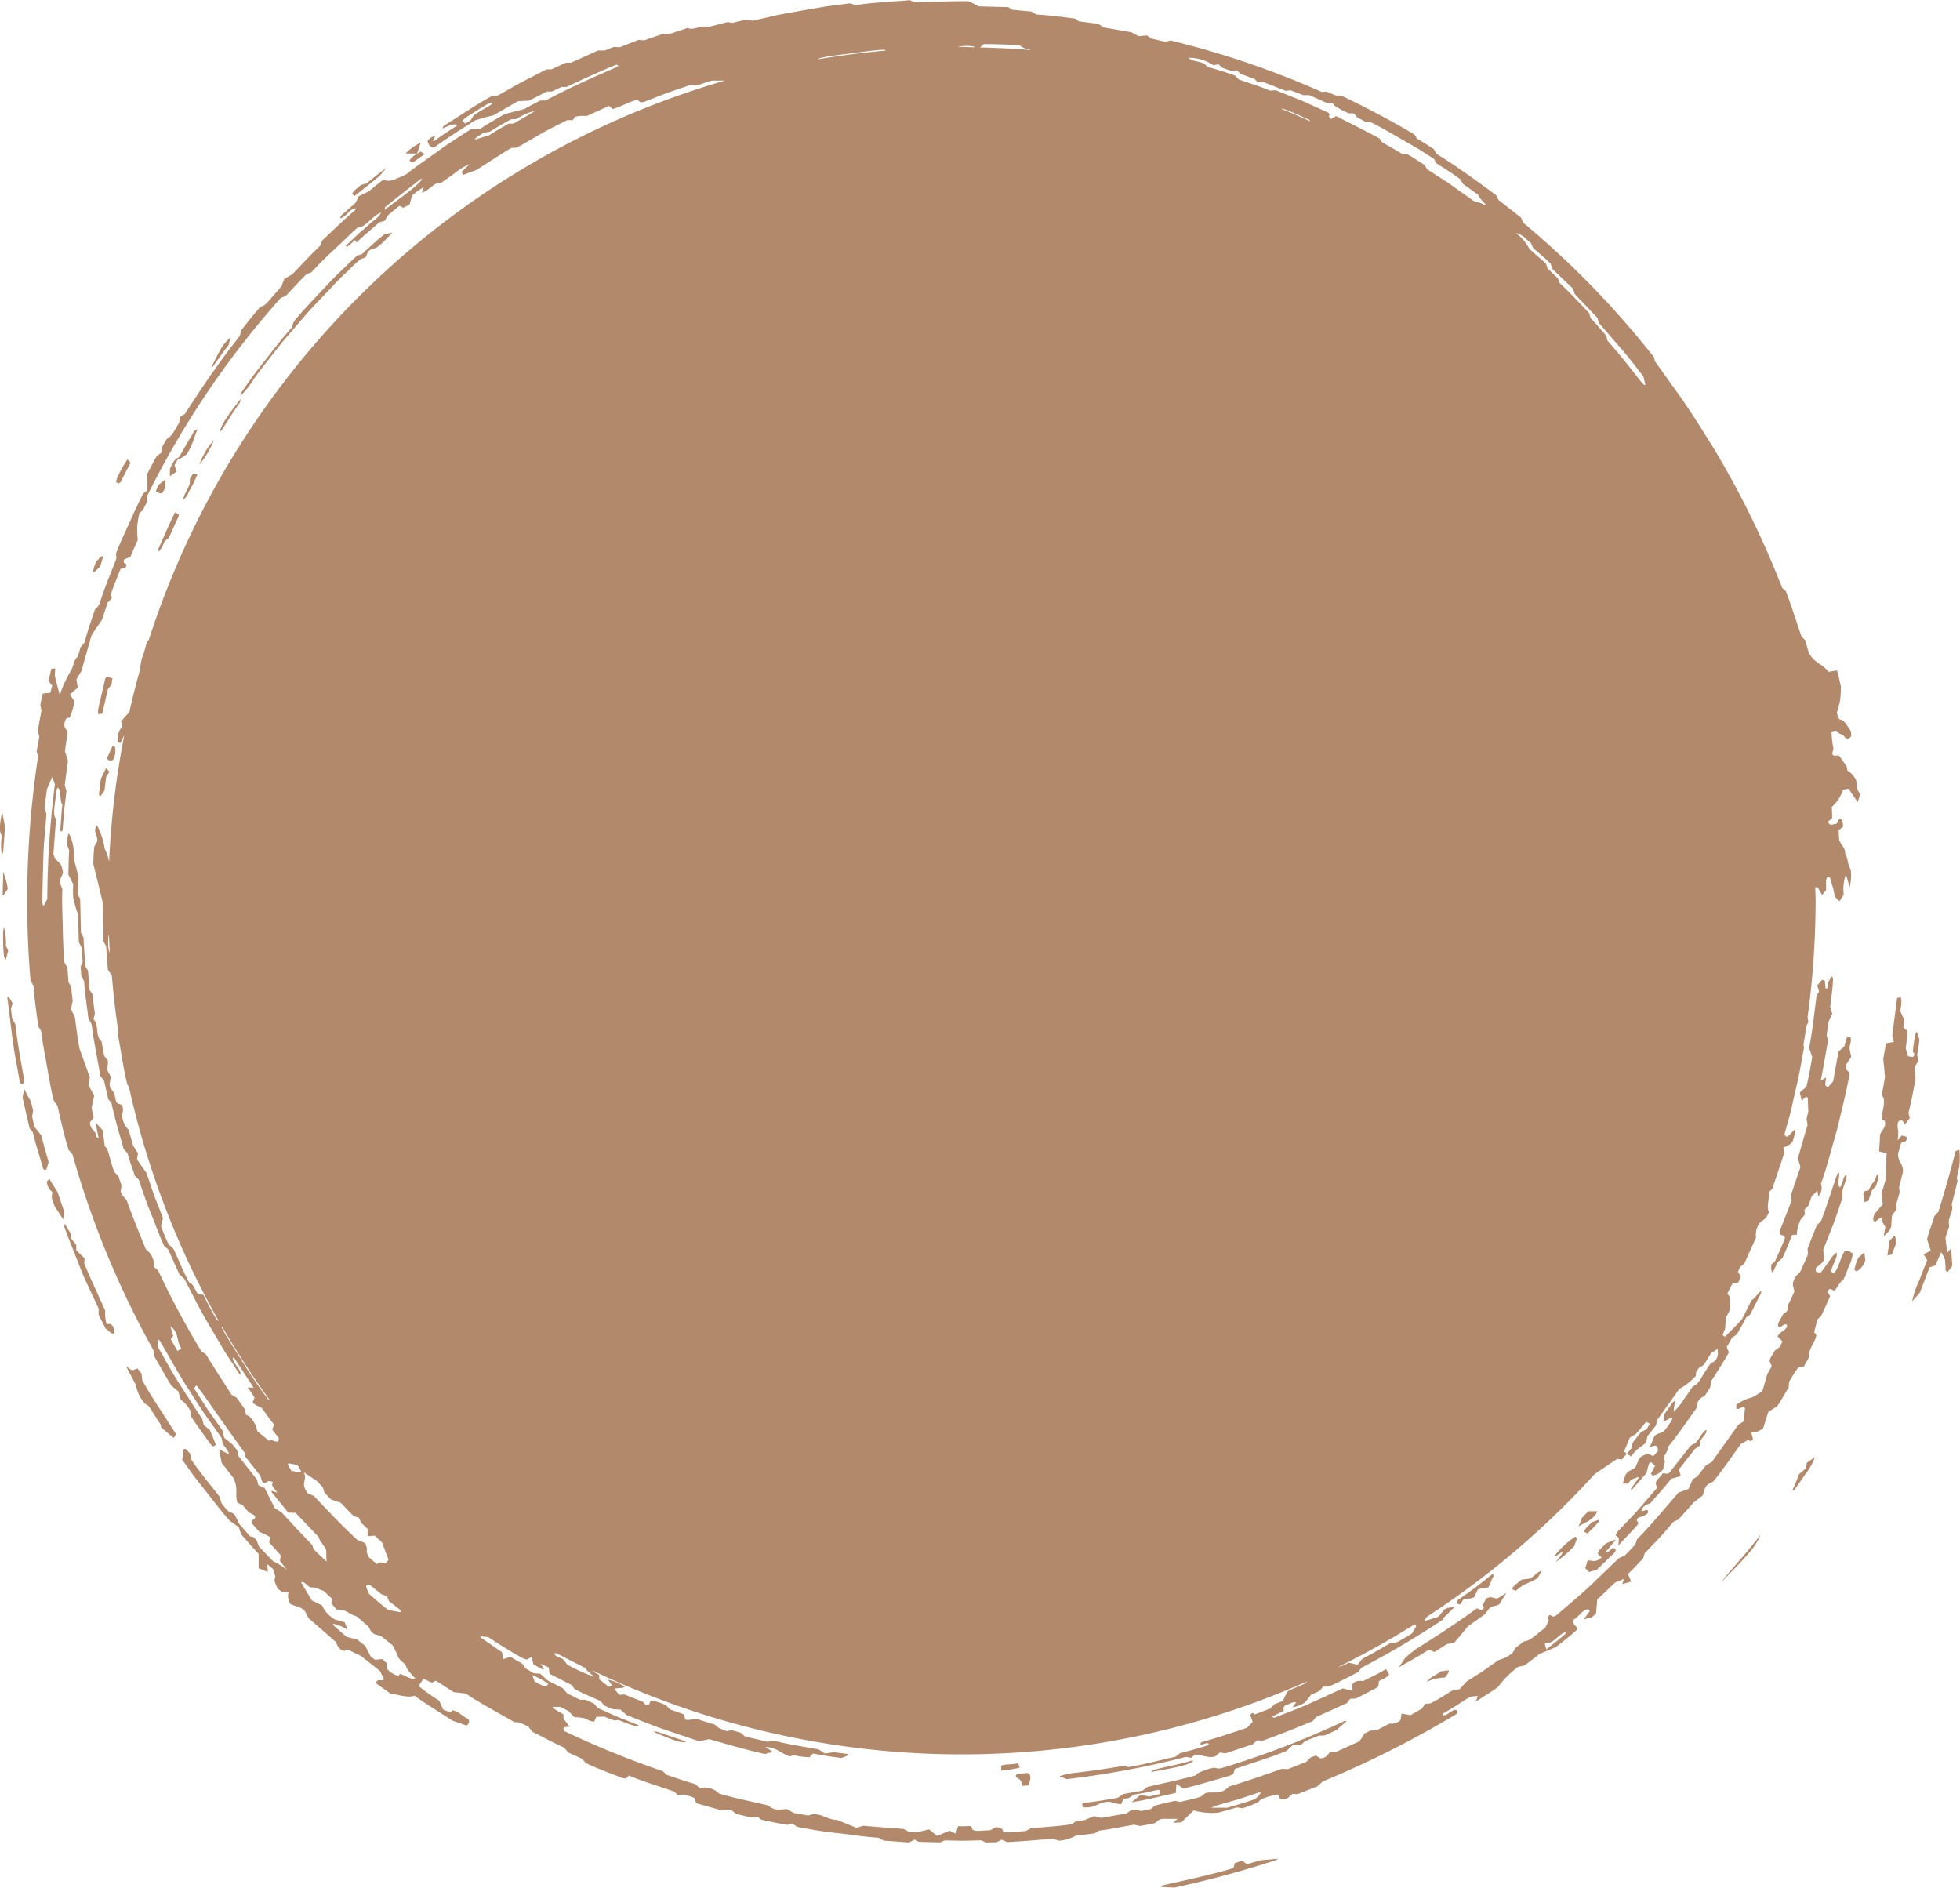 <svg id="グループ_1441" data-name="グループ 1441" xmlns="http://www.w3.org/2000/svg" width="40" height="38.524" viewBox="0 0 40 38.524">
  <path id="パス_666" data-name="パス 666" d="M159.795,226.316h0C159.79,226.314,159.791,226.314,159.795,226.316Z" transform="translate(-129.598 -222.187)" fill="#b2896a"/>
  <path id="パス_667" data-name="パス 667" d="M75.06,225.434l.187.276.05-.16-.057-.1-.024-.187a.449.449,0,0,0-.181-.2l-.013-.08c-.056-.087-.114-.164-.145-.209-.067-.045-.1.028-.152-.049l.028-.111a1.653,1.653,0,0,1-.039-.347c.036,0,.087-.033.114,0,.05.07.1.041.149.107s.1.037.137-.008c0-.033,0-.064-.007-.106-.064-.089-.123-.219-.207-.233-.051-.008-.061-.071-.077-.15a2.027,2.027,0,0,0,.067-.256,2.528,2.528,0,0,0,.013-.279c-.028-.112-.044-.209-.079-.321l-.175.029c-.125-.173-.275-.163-.4-.388l-.072-.254c-.024-.025-.042-.044-.075-.076-.106-.3-.205-.629-.322-.929l-.074-.065a18.652,18.652,0,0,0-1.4-2.854c-.271-.434-.52-.831-.74-1.134s-.38-.533-.46-.642l-.015-.077a18.228,18.228,0,0,0-2.665-2.742c-.016-.038-.033-.073-.051-.109l-.461-.362-.043-.092c-.392-.291-.8-.588-1.217-.845l-.06-.1c-.106-.067-.226-.149-.337-.209l-.057-.088c-.478-.284-.975-.546-1.494-.794H64.6l-.192-.08-.1.006a18.059,18.059,0,0,0-3.083-1.049l-.111.025-.285-.066-.084-.062c-.066.006-.12.008-.174.015L60.429,210l-.575-.1-.1-.072-.4-.052-.074-.055c-.265-.035-.528-.069-.79-.084l-.107-.061L58,209.54l-.089-.054-.6-.016-.193-.1a.426.426,0,0,0-.046-.006c-.352,0-.7.014-1.054.021a.135.135,0,0,1-.04-.009l-.077-.032c-.363.033-.733.043-1.1.1a.11.11,0,0,1-.039-.01l-.077-.026-.5.064-.5.087c-.165.031-.331.057-.5.092l-.49.113-.124-.025c-.1.024-.2.043-.288.069l-.094-.018-.419.106c-.1-.057-.3.077-.4.014l-.4.134-.1-.014c-.127.044-.258.085-.384.133l-.125-.007-.375.148-.129-.005-.178.071c-.051,0-.092,0-.137,0l-.552.249-.1,0c-.1.041-.2.091-.3.136H48.49l-.5.257c-.167.088-.33.186-.5.279a.133.133,0,0,1-.041.008l-.084.006c-.333.183-.647.4-.97.6-.01.007-.015.023-.038.059.119-.047.25-.118.32-.069-.169.107-.324.208-.473.317-.009.006-.024,0-.035,0l.048-.1a.46.46,0,0,0-.086.035.533.533,0,0,0-.071.068c.02.063.038.13.132.138.28-.207.573-.385.839-.557.131-.039.239-.074.37-.1l.506-.291.227-.011.362-.186h.1l.2-.093h.1c.336-.157.672-.314,1.016-.454.01,0,.029.012.043.019-.013.012-.021.025-.033.03-.494.211-.983.432-1.452.681h-.107c-.115.058-.245.126-.319.171l-.411.108c-.153.088-.328.186-.488.293l-.206.018c-.231.147-.462.294-.678.453s-.438.3-.635.464c-.08.035-.134.062-.187.082a.741.741,0,0,1-.158.05.39.39,0,0,1-.125-.023c-.112.088-.23.181-.291.237l-.209.1-.063.133-.3.266c-.011.01-.007.034-.01.052.115-.024.2-.217.318-.2a.139.139,0,0,1-.022.036c-.235.2-.453.414-.67.619l-.035.1c-.2.186-.39.4-.568.582l-.17.1c-.02.054-.036.091-.053.145l-.29.334a.66.66,0,0,1-.07.061l-.076.032c-.136.152-.262.313-.389.476l-.028.115c-.205.253-.395.516-.581.781s-.363.535-.537.806l-.1.066-.021.122c-.081.11-.119.246-.232.313-.038.023-.084.129-.115.178,0,.053,0,.08-.007.111l-.1.071c-.068.114-.13.236-.194.361,0,.113,0,.229,0,.343l-.081.06c-.107.2-.2.408-.292.614s-.192.408-.268.616l.009.1c-.114.294-.239.591-.337.9a.591.591,0,0,1-.042.081l-.058.057c-.077.225-.155.451-.215.68l-.081.094-.055.194c-.084.052-.09.217-.141.282a2.585,2.585,0,0,0-.228.5l-.1-.388c0-.059.006-.105.009-.157l-.081.009-.058.25.077.092-.04.146-.152.016-.052.228.024.119-.075.408.031.125-.054.3.03.1a19.525,19.525,0,0,0-.155,4.578l.062.105c.015.271.064.558.094.827l.056.085c0,.016.009.031.011.047.025.232.075.461.114.692s.079.461.136.688a.145.145,0,0,0,.021.037l.054.067c.069.3.135.6.227.9,0,.012.017.022.026.032l.053.061a18.481,18.481,0,0,0,1.654,4l.012.117c.126.216.241.428.356.609l.14.116.047.167a.6.6,0,0,1,.194.221l.019.124c.131.2.274.39.414.587.007.01.023.014.043.026l.051-.037-.124-.3-.124-.1-.032-.127c-.164-.238-.315-.486-.473-.728s-.291-.5-.435-.744c0-.058,0-.105,0-.152.02.014.036.018.042.029.2.338.383.684.6,1.01.106.164.21.331.32.493l.341.479.022.117c.04.072.114.13.128.214-.069-.03-.137-.063-.2-.1.014.1.034.188.053.281l.235.3c.11.225.032.331.083.508l.11.056.129.149c.116.055.116.055.126.094,0,.066-.109.032-.054.141l.138.159a1.1,1.1,0,0,1,.221.107l-.02.108.239.265-.019.111.143.183a1.481,1.481,0,0,0-.286-.178l-.287-.3-.043-.114c-.066-.108-.131-.086-.137-.091l-.22-.254-.1-.2-.133-.065c-.044-.049-.087-.1-.132-.162l-.032-.122c-.194-.251-.4-.495-.577-.755L41.212,239l-.09-.094c-.053,0-.053.042-.047.1a.308.308,0,0,1-.025.117l.238.333.25.319c.166.209.322.417.487.6l.186.132.044.141c.114.131.23.267.358.4v.295l.186.075c0-.05-.007-.1-.011-.16l.12.1c.016.064.057.15.04.181-.032.054.022.14.052.22l.111.078c.034-.022.035-.021.11,0a.3.3,0,0,0,.04.233c.1.058.172.034.29.137l.08.153.556.485c.037.085.071.164.174.185l.067-.029.275.132.379.3a.132.132,0,0,1,.023.037c.022.058.092.132.042.16-.115-.006-.114-.008-.14.059.1.073.2.142.3.214.168.021.368.091.487.04.261.19.54.354.778.511.116.039.2.071.29.1.02-.035.072-.053.032-.136-.108-.038-.2-.161-.332-.178l-.03.048-.153-.062-.08-.18a4.757,4.757,0,0,1-.423-.3l.1-.148.172.08.082-.042.364.235.245.028c.313.21.665.392,1,.588.1-.019.19.047.283.093l.078.1c.214.106.427.226.649.323l.084.1.278.126.085.093c.242.115.49.2.734.3a.321.321,0,0,0,.082.01l.057-.059c.31.13.624.221.926.327l.07.069.125-.008c.063.028.154.027.219.077l.035.1.517.146.119-.018c.114.008.135.068.192.094l.3.07.121-.018.074.059c.181.045.366.079.538.109l.1-.027.1.068c.274.052.549.1.827.128s.554.078.832.093l.1.058.521.039L56,246.88l.087.046.439.011.09-.041.361.008.376-.009.11.044.207-.005.106-.051.117.048c.314-.017.628-.045.933-.068l.12.039a.789.789,0,0,0,.34-.1l.386-.049.083-.054c.236-.029.475-.08.727-.123l.117.027c.1-.019.2-.033.3-.058.054-.026.064-.073.162-.088l.307,0-.092.08.167-.007.252-.246a1.338,1.338,0,0,0,.51.045l.373-.106.111.018a2.158,2.158,0,0,0,.32-.123l.06-.058a1.47,1.47,0,0,1,.338-.1c.073.02,0,.111.116.1s.127-.075.195-.114l.095.007.408-.16.109-.1a20.3,20.3,0,0,0,2.737-1.381c.028-.062.008-.083-.051-.076-.085.021-.167.135-.247.1.009-.013.014-.028.025-.035.184-.1.359-.221.541-.336l.16-.017-.042.117c.19-.124.353-.222.454-.3a2.068,2.068,0,0,1,.409-.41l.122-.025c.115-.079.225-.168.315-.238l.335-.141c.15-.118.289-.225.419-.343.01-.009.012-.025.018-.038-.022-.055-.1-.07-.08-.175.1-.053.172-.193.3-.22l.035.04-.124.171.166-.043.084-.073.014-.151.011-.136.369-.351.177-.072-.033.107.182-.053-.069-.155c.112-.1.214-.219.309-.315l.036-.111c.2-.2.4-.416.585-.639l.1-.043L71.9,240l.181-.14c.042-.091.025-.154.107-.228l.112-.06c.2-.245.379-.508.563-.765l.147-.082c.034,0,.039.061.1-.021l-.035-.129.083-.012a.182.182,0,0,0,.059-.015c.035-.018.071-.042.1-.06l.108-.338.179-.112c.085-.128.163-.263.234-.387l.009-.112a2.585,2.585,0,0,1,.187-.291l.108-.012c.041-.073.079-.134.111-.2l0-.075c.04-.165.141-.262.149-.38l-.044-.054.068-.265.067-.052c.068-.139.129-.281.192-.417l-.06-.107c.084-.095.1.012.159-.018.057-.07.1-.171.17-.211a2.323,2.323,0,0,0,.1-.247.87.87,0,0,0,.093-.29c-.051-.028-.1-.074-.166-.046-.093.137-.11.331-.225.458l-.05-.047c.019-.139.133-.264.113-.387a.586.586,0,0,0-.091.085c-.077.108-.153.221-.236.328-.039-.021-.118.029-.1-.093.057-.058.12-.077.168-.167-.005-.07-.01-.139-.016-.21l.209-.529c.067-.177.124-.359.186-.538l-.009-.089c.015-.149.1-.256.088-.375-.084.036-.067.217-.143.263,0-.009-.006-.019-.01-.027-.036-.071.019-.2,0-.285,0,0-.016.018-.034.035-.108.313-.21.638-.33.957a.146.146,0,0,1-.027.033l-.062.056-.187.475.006.119c-.05.129-.111.251-.165.374a.327.327,0,0,0-.143.248l.032.137c-.058.132-.1.221-.126.266-.029.083.007.1-.041.152l-.068.051c-.03.074-.092.142-.1.221.019.072.076.013.127-.013.036-.018.071-.006.053.052-.066.092-.129.086-.189.186l.1.105c-.023.05-.038.081-.056.114l-.1.073c-.032.072-.1.138-.106.218l.045.1-.091.159c-.042.142-.069.255-.108.363-.087.036-.179.124-.266.131a.97.97,0,0,0-.255.131c-.037.2.129-.015.174.077-.007.057-.02.161-.033.268l-.106.068-.539.758-.119.067-.181.231-.089.053-.088.2-.2.072c-.3.337-.558.66-.848.952l-.04.112-.213.223-.116.05-.625.6c-.213.192-.431.376-.647.563a.249.249,0,0,1-.07.032l-.069-.036c-.087.076-.015.076-.025.112a1.183,1.183,0,0,1-.069.149l-.283.222a.542.542,0,0,1-.08.043l-.079.019c-.056.043-.109.088-.161.124l-.062.105a.688.688,0,0,1-.287.147l-.339.24-.317.2-.138.155-.143.025c-.155.09-.31.2-.461.267l-.1.007-.07.1-.228.131-.183-.031-.025.134a.26.26,0,0,1-.218.069l-.271.139-.126.005-.12.061c-.029.05-.07.111-.1.157l-.487.22-.12.006c-.05.059-.086.119-.192.122l-.091-.057-.108.039-.084.088-.382.151-.118-.007c-.364.126-.72.253-1.075.359l-.088.072c-.154.086-.26.029-.4.064l-.095.074c-.141.043-.288.075-.422.106l-.1-.022c-.146.032-.294.062-.417.1l-.078.067c-.071.018-.139.028-.2.04l-.116-.029c-.116,0-.137.063-.19.081l-.511.089-.145-.036-.2.084-.161.02-.107.064c-.269.039-.544.057-.818.078l-.108.059c-.141.009-.279.025-.417.027-.012,0-.025-.01-.043-.019-.013-.026.005-.064-.124-.085-.058-.009-.087.051-.165.064-.114-.007-.241.033-.332-.012l-.032-.076c-.1,0-.177.007-.265,0l-.049.153-.129-.059-.25.107-.165-.134-.248.059c-.055,0-.107,0-.164-.009l-.109-.059c-.272-.022-.548-.039-.824-.066l-.136.043-.4-.162c-.188,0-.306-.133-.505-.113l-.081.024-.3-.054-.131-.078c-.245.02-.246.021-.4-.077-.325-.079-.663-.142-.988-.24a.428.428,0,0,0-.289-.124l-.109.009-.088-.079c-.194-.051-.4-.128-.59-.19l-.07-.071a18.826,18.826,0,0,1-2-.813c-.011-.005-.017-.02-.025-.03-.027-.068.049-.062.122-.063-.046-.059-.091-.12-.127-.173,0-.034,0-.059,0-.083-.187-.105-.214-.125-.221-.152l.155,0,.171.087c.043.048.081.084.122.125a1.08,1.08,0,0,1,.181.016c.072.019.146.082.221.07l.042-.094.16-.006.2.079.094-.008c.315.122.315.122.416.125-.009-.009-.017-.024-.028-.028l-.412-.163-.4-.18-.075-.088-.176-.08-.113,0c-.1-.047-.188-.095-.261-.131l-.091-.105-.3-.152c-.076-.069-.118-.1-.155-.142l-.136-.011-.168-.1-.065-.094-.244-.14-.152.049-.016-.142-.435-.3c-.006,0-.006-.017-.008-.026l.157.015c.23.151.464.3.707.432a.45.45,0,0,0,.081.027l.1-.051.036.15c.078.034.142.1.216.1l-.064-.112c.064.03.113.055.161.074l.015.128.454.232.057.08c.173.093.355.165.531.247l.073.088.164.074.172.013.125.109c.249.1.493.2.74.286l.736.249.209-.042c.37.106.744.216,1.127.3a.189.189,0,0,0,.053-.008c0-.026.106,0,.1-.045l-.133-.087c.222,0,.326.142.5.191l.075-.023a1.928,1.928,0,0,0,.323.041l.071-.077c.2.038.393.071.584.091.037-.014.076-.026.108-.042.014-.007.017-.021.029-.038l-.3-.038c-.076.015-.128.02-.18.027l-.124-.083c-.282-.054-.583-.095-.877-.169a.6.6,0,0,0-.086-.007l-.076.02-.468-.109-.085-.076-.181-.052-.109.019L52,244.6l-.084-.071c-.139-.037-.258-.078-.368-.115-.085,0-.132.041-.228.017l-.028-.107-.281-.1c-.028-.029-.056-.054-.082-.084a1.059,1.059,0,0,0-.316-.1.429.429,0,0,1-.037.089c-.006.009-.04,0-.062.007l-.057-.067c-.121-.048-.252-.1-.376-.15l-.11.007-.1-.126c.083-.019.179,0,.215-.04a.989.989,0,0,0-.34-.141c.032.058.132.133.009.14l-.191-.151,0-.086c-.037-.029-.107-.053-.139-.093a17.443,17.443,0,0,0,14.585.224l-.035.036c-.128.067-.251.1-.368.172l-.094.19-.174.069-.076.082c-.1.036-.185.078-.353.132.029-.014,0-.075-.061,0l.051.144-.113.119c-.3.1-.607.206-.921.291-.016,0-.027.028-.039.041.033.042.164-.062.176.008-.011.009-.019.022-.031.025-.188.054-.377.11-.559.157l-.09.071c-.331.071-.646.161-.965.21l-.08-.025-.558.087-.4.051a1.358,1.358,0,0,0-.366.076l.154.057a18.421,18.421,0,0,0,2.418-.45.119.119,0,0,1,.04,0l.076.016.079-.067c.152,0,.233.073.41.041l.1-.084.114.018.563-.188.082-.079.111.01c.355-.127.693-.265,1.024-.4l.067-.083.634-.287.062-.085.119-.007.432-.222c.011-.006.018-.02.026-.03l.01-.1c.076-.05.165-.069.209-.138l-.062-.112c-.159.1-.319.168-.465.245-.091-.008-.169-.011-.229.077l.011.122-.2-.048-.706.321c-.228.1-.459.184-.685.275-.013.005-.033-.009-.06-.018l.242-.118c.011-.045-.027-.072.041-.115.07-.019.141-.076.218-.061l-.077.1a.64.64,0,0,0,.259-.1l.122-.155.173-.078.074-.088.109,0c.216-.092.413-.2.61-.3l.058-.083a18.308,18.308,0,0,0,1.677-.992l-.017-.013c.082-.073.159-.155.267-.259-.1.052-.149.012-.24.079-.033.045-.076.1-.117.143l-.294.093.062-.093a17.5,17.5,0,0,0,3.427-2.915c.163-.105.3-.205.456-.306l.095.013.1-.116a.612.612,0,0,0-.056-.051c.041-.084.075-.174.12-.281l.133-.083.2-.239.074.038-.066.115-.111.053-.176.224-.024.112c-.028.038-.06.074-.093.112.029.018.059.033.094.051.089-.153.207-.187.3-.285l.027-.124.176-.224.024-.109.451-.633a1.376,1.376,0,0,0,.339-.268c0-.026,0-.052.007-.079l.052-.081.1-.062.154-.244.133-.084c-.007.073.028.134-.051.24l-.1.064c-.1.137-.183.3-.279.419l-.086.049a2.878,2.878,0,0,1-.165.24,1.187,1.187,0,0,1-.221.273c.009-.064.013-.122.026-.182.008-.039.006-.051-.039-.017l-.177.249-.018.15c.066-.023.137-.088.191-.076a1.039,1.039,0,0,1-.187.274c-.067.039-.131.043-.185.094l-.1.238c.126-.075.175-.043.169.073l-.093.1L70.955,239c-.058.045-.115.031-.172.116l-.073.168c-.078.071-.142.052-.206.161l-.05.167.1.006.071-.082a.4.4,0,0,1,.073-.028c.026,0,.079-.06.074,0l-.166.233c.028-.01.044-.011.051-.02l.282-.324c.048-.195.043-.2.086-.22l.089.073c-.031.06-.058.112-.086.16l.031.043a.335.335,0,0,0,.228-.147c-.022-.035.053-.135.009-.181s.1-.184.075-.252c.211-.257.395-.533.588-.8l.021-.118c.045-.095.106-.1.15-.137l.106-.164.022-.132c.124-.194.251-.385.36-.584l-.044-.109.111-.194.093-.06c.063-.11.136-.234.191-.348l.081-.058.225-.441a.127.127,0,0,0,0-.046c-.066.05-.122.149-.193.191l-.2.394c-.128.14-.241.246-.345.353l-.047-.038.054-.137c0-.06.008-.137.012-.215.033-.055.059-.114.083-.158,0-.1,0-.192,0-.267l-.053-.067.107-.21.117-.015.052-.123-.059-.095.044-.1.086-.07.239-.529a.41.41,0,0,1,.07-.292c.061-.07.142-.074.193-.234-.053-.091.01-.266,0-.4l.07-.074c.085-.256.172-.5.241-.726l-.014-.12a.275.275,0,0,0,.194-.131l.05-.18c0-.012,0-.026-.009-.058l-.094.1c-.046.052-.088.09-.119,0,.04-.146.085-.291.122-.438l.1-.445c.075-.3.125-.6.177-.891l-.014-.043c.023-.134.046-.267.065-.4l.036-.066-.016-.1a17.56,17.56,0,0,0,.164-2.367c0-.1-.006-.189-.007-.284h.05l.088.158.082-.1c.009-.12-.02-.209.028-.262l.05,0c.02.066.037.135.06.2s.025.188.077.235l.06.052.086-.135a.9.9,0,0,1,.044-.411l.079.259a1.1,1.1,0,0,0,.02-.363c-.064-.069-.052-.233-.112-.309,0-.161-.1-.179-.127-.316l-.008-.172.093-.076-.018-.13c-.074-.086-.087.055-.128.079-.055-.016-.111.064-.17-.046l.09-.073c0-.073,0-.15-.009-.227a.815.815,0,0,0,.232-.355ZM47.35,211.482c-.118.067-.234.137-.346.211l-.063.1-.108.07-.065-.057a.886.886,0,0,1,.086-.075c.157-.1.313-.2.477-.294.01-.006.026,0,.06,0C47.367,211.461,47.361,211.476,47.35,211.482ZM68.963,242.86c.118-.042.2-.176.324-.214.009.035.009.034-.395.353l-.031-.117Zm-6.739,3.307.418-.12.416-.139c.006.059-.069.1-.1.143-.2.07-.4.127-.581.179h-.33C62.134,246.2,62.178,246.18,62.224,246.167Zm-13.7-2.472-.031.059c-.051,0-.053.006-.247-.1l-.049-.13A1.68,1.68,0,0,1,48.526,243.7Zm20.052-29.4.049.109c.116.1.24.2.354.317l.042.112.418.4.022.075a.12.12,0,0,0,.015.036l.459.482.027.1.47.543c.157.181.3.373.441.552l.042.179a.143.143,0,0,1-.041-.019.648.648,0,0,1-.061-.067c-.223-.287-.447-.572-.675-.825l-.024-.1c-.1-.118-.2-.24-.314-.35l-.025-.077c0-.012,0-.028-.011-.036-.2-.208-.393-.421-.606-.616l-.029-.09-.21-.2-.035-.1c-.105-.1-.228-.2-.335-.3a1,1,0,0,0-.278-.326C68.42,214.129,68.488,214.234,68.579,214.3ZM44.984,240.677c.05.046.094.092.147.137l.134.357-.063.073a.523.523,0,0,0-.11-.02c-.028,0-.045.021-.067.034l-.165-.143a.474.474,0,0,1-.039-.1c-.006-.032.006-.055,0-.086a.746.746,0,0,0-.032-.1l-.161-.064c-.311-.285-.6-.595-.89-.9l-.116-.047c-.178-.225,0-.258-.088-.435l.282.19c.018.021.06.069.107.118l.033.107.133.14.2.068c.086.088.179.193.27.276l.1.03.045.1.134.128v.149Zm.289,1.336.242.19c.014.045.015.046-.261-.012-.135-.1-.26-.216-.388-.326-.015-.07-.125-.191.007-.19l.25.2.107.035Zm-1.79-2.643-.023.019-.181-.035-.074-.133.023-.019.181.036Zm-.652-1.464c-.011,0-.023-.007-.029-.015-.167-.232-.334-.464-.485-.709s-.312-.485-.454-.742l0-.036A17.406,17.406,0,0,0,42.831,237.9ZM63.482,211.56l.037,0c.17.055.352.145.53.221l.028.037Q63.783,211.682,63.482,211.56Zm-1.381-.888.1-.02c.027.024.056.046.086.075l.18.061.113-.014.068.071.29.107.063.066c.032,0,.066-.005.126,0l.444.175.1-.011.263.1h.125l.348.157.122,0,.042.058a1.857,1.857,0,0,0,.294.156h.078a.124.124,0,0,1,.033.009c.018.021.032.042.053.072l.191.1h.09c.224.109.437.239.654.362l.323.187.313.2.053.093c.16.1.337.212.489.326l.046.089.311.221c.024.072.1.13.152.2,0,0-.009.014-.013.012-.046-.023-.095-.043-.107-.048a.982.982,0,0,1-.124-.038c-.027-.017-.053-.037-.079-.055l-.431-.307-.44-.284-.048-.085c-.11-.069-.226-.149-.348-.216l-.088,0-.435-.25-.048-.075c-.294-.157-.592-.309-.889-.456l-.1.058c-.074-.048-.025-.07-.036-.1-.008-.01-.013-.025-.024-.03l-.53-.24-.544-.217-.112.009c-.207-.087-.423-.153-.635-.226l-.084-.084c-.183-.064-.367-.124-.552-.172l-.058-.055c-.095-.069-.252-.05-.338-.133A.9.9,0,0,1,62.1,210.672Zm-3.951-.4a.778.778,0,0,0,.1.058.5.5,0,0,0,.1.012.191.191,0,0,1,.008.018q-.508-.04-1.023-.051l.077-.069C57.708,210.242,57.931,210.248,58.151,210.269Zm-.941.02.024.013c-.089,0-.177-.007-.266-.007l-.09,0A.833.833,0,0,1,57.21,210.29Zm-3.091.222c.21-.043.424-.062.636-.091s.423-.059.635-.07l.019.019q-.7.062-1.384.179l.012-.009A.6.6,0,0,1,54.119,210.512Zm-6.911,1.534.123-.019c.134-.088.282-.166.426-.251l.123-.01a1.163,1.163,0,0,1,.379-.167c-.193.121-.321.192-.447.262l-.095,0c-.131.076-.275.155-.392.234l-.3.094C47.052,212.125,47.143,212.1,47.208,212.046Zm-2,1.51c.231-.191.469-.373.705-.558a.1.1,0,0,1,.038-.011c-.051.1-.224.23-.77.636C45.195,213.58,45.2,213.564,45.2,213.556Zm-6.977,14.275c-.01-.02-.029-.04-.03-.06,0-.307.012-.614.019-.919s.043-.609.064-.909l-.039-.1c.011-.125.031-.258.049-.4l.108-.251.054.154a19.332,19.332,0,0,0-.155,2.343C38.272,227.734,38.252,227.782,38.228,227.831Zm2.728,9.077-.14-.244.052-.064c-.017-.056-.039-.122-.056-.2.185.147.119.315.223.458Zm-.4-1.65-.08-.063c0-.032,0-.066-.005-.106a.4.4,0,0,0-.161-.256c-.136-.332-.272-.668-.391-1-.044-.07-.106-.085-.121-.19l.014-.116-.062-.185-.086-.09c-.056-.155-.095-.315-.141-.469l-.053-.057-.038-.32c-.044-.049-.088-.092-.149-.165.025.141.045.231.064.328-.022-.015-.049-.031-.049-.033,0-.136-.139-.14-.127-.3l.073-.085-.041-.206.052-.252-.117-.211c.008-.051.015-.1.029-.168l-.044-.112-.166-.46c-.042-.212-.067-.428-.095-.643l-.08-.169.035-.172c-.009-.074-.024-.172-.03-.279l-.056-.1-.022-.294-.061-.107c-.024-.249-.03-.5-.035-.75s-.019-.5-.007-.748l-.045-.107c-.018-.114.043-.142.058-.237a1.012,1.012,0,0,0-.026-.111c-.043-.12-.138-.109-.17-.261l.053-.71L38.448,226a.6.6,0,0,1-.009-.1c.01-.152.036-.3.055-.453,0-.012.014-.022.022-.034.076.06.03.26.092.347-.021.176-.029.356-.044.528.043.05.049-.011.052-.052l.03-.377.046-.378-.036-.115c.022-.164.04-.331.066-.5l-.063-.2.057-.381-.071-.13c.021-.19.069-.161.109-.168a1.23,1.23,0,0,0,.1-.334l-.093-.14.161-.141-.027-.166c.029-.048.054-.1.1-.167l.207-.73c.067-.112.136-.206.212-.317l.12-.356.081-.085-.013-.1c.054-.159.125-.325.192-.5l.106-.029c.053-.127-.068-.039-.034-.163L40,220.7c.059-.157.106-.246.145-.338a2.712,2.712,0,0,1-.01-.281,2.466,2.466,0,0,1,.044-.268l.076-.069c.024-.056.057-.115.088-.177l0-.117a18.134,18.134,0,0,1,2.721-4.029l.1-.039c.132-.14.277-.3.431-.451l.094-.033c.147-.159.3-.314.465-.464s.316-.308.479-.45l.1-.025c.132-.078.233-.226.38-.285-.048.11-.16.166-.241.242s-.151.132-.227.2l-.258.244c.07.07.206-.221.219-.067.168-.161.325-.286.474-.418l.081-.02c.061-.023.035-.059.1-.128.043-.038.128-.111.228-.187l.075.039.128-.064.053-.184a1.164,1.164,0,0,1,.239-.169l-.039.112c.111-.035.2-.142.3-.192l.1-.015.258-.183a1.439,1.439,0,0,1,.322-.2c-.078.07-.116.114-.167.164l.022.064c.085-.031.163-.062.273-.1.218-.138.462-.3.712-.451l.122-.009.506-.291c.169-.1.345-.179.516-.269l.115,0,.049-.069a.662.662,0,0,1,.233-.014l.458-.207.075.063c.162-.04.311-.143.5-.187l.072.052a.443.443,0,0,0,.083-.016l.469-.183.475-.161.092.015c.11-.015.223-.079.346-.1.084,0,.172,0,.253,0A17.459,17.459,0,0,0,40.371,222.4a.126.126,0,0,0-.034.042c-.035.089-.05.188-.085.273a.864.864,0,0,0-.055.276q-.123.438-.224.885a1.694,1.694,0,0,0-.166.189l.022.106a.341.341,0,0,0-.083.319l.052.01c.024-.051.046-.107.073-.155a17.413,17.413,0,0,0-.309,2.582.969.969,0,0,0-.09-.265,1.438,1.438,0,0,0-.159-.481c-.1.133.039.213,0,.339l-.055.1c-.011.124-.018.252-.018.351l.188.769c.007.254.014.539.021.817.017.028.027.05.051.087l.036.48.081.121c.034.4.078.788.138,1.175a.061.061,0,0,0-.013.036c.065.343.109.69.194,1.022l.028.032A17.3,17.3,0,0,0,41.8,236.3l-.039-.027c-.1-.162-.187-.33-.276-.511l-.1-.01c-.071-.06-.089-.214-.189-.239-.119-.219-.212-.457-.32-.687l-.1-.093c-.048-.1-.1-.218-.155-.373l.04-.164-.185-.473-.15-.444-.192-.272c0-.037.009-.076.017-.132l-.1-.159-.092-.323a.427.427,0,0,1-.13-.289c0-.063.039-.11-.008-.218l-.093-.033c-.047-.059-.04-.149-.067-.215l-.07-.089c-.045-.1.008-.143,0-.245l-.069-.132c.006-.053.013-.117.019-.177l-.081-.112q-.025-.139-.051-.287l-.043-.052c-.06-.1-.038-.226-.075-.339l-.048-.068.028-.111c-.016-.123-.034-.264-.05-.4l-.06-.088c-.009-.125-.02-.267-.03-.391l-.053-.086c-.012-.192-.035-.387-.036-.582l-.055-.107q-.008-.341-.016-.689l-.043-.082c0-.129.007-.272.009-.349a2.945,2.945,0,0,0-.075-.306.8.8,0,0,1-.022-.179.861.861,0,0,0-.1-.422c-.043.07-.022.16-.037.235l.044.113c-.013.165-.011.331-.017.494l.1.2a1.672,1.672,0,0,0,0,.271,2.342,2.342,0,0,0,.1.348c0,.167.009.363.014.56.019.036.035.071.056.106l.022.291-.041.106c.005.072.01.136.015.194l.057.105c.013.253.057.5.086.756l.067.12c.039.34.119.7.177,1.054.027.036.045.056.074.091l.088.382.065.076c.066.316.161.627.248.937l.065.074s.011,0,.014.015c.042.157.1.309.15.463l.057.054c.009.01.021.019.025.03.077.23.155.46.247.683s.17.452.272.669l.077.06.231.512c.032.031.061.057.1.093.173.324.332.661.528.98l.285.484.308.472c.005.008.019.01.029.014,0-.12-.166-.224-.158-.345.013.008.029.011.035.021l.313.481c.026.036.047.075.075.12l-.119-.015.138.21-.038.1c.065.075.126.074.187.115.082.116.163.231.249.336l-.036.107.13.166c.027.165-.157,0-.194.06l-.24-.194c-.01-.036-.022-.074-.033-.12-.051-.089-.1-.19-.2-.216l-.023-.115-.168-.236-.1-.057c-.177-.275-.358-.549-.528-.829l-.066-.043c-.01-.009-.024-.015-.031-.026A17.439,17.439,0,0,1,40.558,235.258Zm-1.005-6.831.007-.014c0,.121.01.241.017.361l-.02-.032A.987.987,0,0,1,39.553,228.427ZM43.08,240.2l-.135-.08-.21-.415-.127-.057-.019-.077a.123.123,0,0,0-.012-.039l-.37-.472-.03-.121-.1-.125-.166-.134-.038-.154-.291-.409-.288-.446.05-.063c.2.26.463.661.983,1.377l.017.084.306.389c.01.042.022.08.035.119.1.073.073-.057.218.007.009.005-.036.047,0,.091l.09.125-.114-.038c0,.009,0,.022,0,.029l.339.416.15.006.471.494c.015.094.15.2.155.292,0,.068,0,.132.006.209l-.265-.253-.027-.086C43.51,240.66,43.3,240.445,43.08,240.2Zm2.416,3.3-.029.041a.492.492,0,0,1-.243-.157v-.109l-.093-.08-.142.016-.088-.066-.111-.216-.168-.133c-.072-.015-.137-.034-.215-.055l-.256-.221a.262.262,0,0,1-.02-.045.856.856,0,0,1,.3.126l-.063-.157-.2-.056a.644.644,0,0,1-.262-.289L43.7,242l-.219-.366c.063-.051.147.118.222.1.051-.011.151.043.236.07.056.051.113.111.184.17l-.028.082.109.13a.525.525,0,0,1,.215.045.765.765,0,0,0,.194.094c.083.07.159.141.237.2l.056.106c.08.088.141.062.209.1l.23.181a1.952,1.952,0,0,1,.113.235c.027.076.149.134.168.206s.118.161.186.242C45.73,243.623,45.6,243.527,45.5,243.5Zm3.957.04c0,.006,0,.017,0,.017a3.766,3.766,0,0,1-.543-.249l-.074-.1c-.048-.047-.177-.047-.185-.13.016,0,.031,0,.041,0l.586.3A.584.584,0,0,0,49.454,243.543Zm16.784-1.012-.085.144c-.079.053-.176.107-.272.162a.668.668,0,0,1-.081.032l-.082,0c-.177.1-.352.21-.538.3a.472.472,0,0,0-.067.051l-.069.095-.185-.043a.628.628,0,0,1-.209.087,17.414,17.414,0,0,0,1.562-.873Z" transform="translate(-37.335 -209.34)" fill="#b2896a"/>
  <path id="パス_668" data-name="パス 668" d="M185.915,292.938l-.035-.169c0-.073.047-.157.018-.238h-.069l-.056.195-.117.1-.111.611-.11.125-.052-.052.018-.154-.108.066c.058-.287.1-.557.149-.815l-.029-.111.036-.269.079-.169-.042-.149c.022-.171.049-.363.058-.556a.173.173,0,0,0-.023-.063l-.082.131c-.017.04.011.133-.045.127l-.019-.168-.054-.017-.1.117c.022.065.03.1.038.128l-.05.071c-.049.363-.083.725-.153,1.073l.063.19c-.034.193-.065.383-.121.607l-.132.112.039.181c.044-.062.084-.116.124-.067,0,.082.006.165.01.276l-.036.156.021.115-.2.689c.019.051.038.117.055.171l-.194.575.015.1c-.07.2-.16.409-.239.622a.229.229,0,0,0,0,.078c.03.031.091,0,.1.08-.062.168-.139.328-.206.478l-.072.057c0,.059-.012.129.029.168l.1-.213.1-.087c.068-.144.129-.3.189-.451,0-.011.019-.018.024-.022h.08a.735.735,0,0,1,.087-.324l.078-.087-.01-.1.083-.086.063-.186.117-.114.02.114a.25.25,0,0,0,.053-.256c.132-.363.222-.744.333-1.118.09-.38.187-.76.257-1.143l-.081-.083.015-.106Z" transform="translate(-148.135 -271.369)" fill="#b2896a"/>
  <path id="パス_669" data-name="パス 669" d="M193.491,295.653l.1-.129-.024-.111c.059-.239.11-.5.143-.7-.01-.115-.015-.175-.02-.233l.08-.129-.027-.119c.019-.1.035-.208.047-.314-.023-.053-.027-.143-.07-.155a2.29,2.29,0,0,0-.064.412s.066.024,0,.1l-.1-.017-.045-.16c.016-.118.025-.238.038-.349l-.087-.082.019-.148-.081-.179c.01-.081.02-.134.022-.186a.51.51,0,0,0-.012-.1l-.075.014-.1.765.031.135-.158.025-.056.319c.011.12.023.237.036.372-.017.08-.029.185-.068.351l.043.088c.02.2-.068.325-.034.436l.05.012c.045.148-.066.192-.095.294,0,.1-.01.209-.017.335l.153.042c-.009.19-.016.358-.025.55-.017.058-.04.145-.08.26l.027.227-.171.2c-.048.136-.014.145.018.157l.118-.093a.862.862,0,0,0,.031.1,1.1,1.1,0,0,0,.057.1l-.036.2c.058-.081.114-.092.156-.209,0-.062.009-.138.014-.223l.1-.141c-.057-.1.1-.313.042-.419l.084-.339c0-.181-.112-.191-.1-.383.034-.061.028-.166.083-.224.033-.02.063.03.1-.065-.019-.073-.072-.043-.108-.066l-.084.1a1.327,1.327,0,0,0,.011-.193.353.353,0,0,1,0-.188C193.427,295.545,193.436,295.548,193.491,295.653Z" transform="translate(-154.618 -272.704)" fill="#b2896a"/>
  <path id="パス_670" data-name="パス 670" d="M127.627,355.3l-.178.149c.32-.051.607-.126.9-.191l.015-.183.142.094c.319-.075.628-.173.938-.259a.5.5,0,0,0,.08-.039l.031-.1c.363-.128.721-.232,1.053-.369l.127-.115.173-.011.075-.072c.112-.045.2-.078.277-.113l.128-.006.24-.109.211-.184a.188.188,0,0,0-.045,0,.248.248,0,0,0-.045.019l-.046.021a18.239,18.239,0,0,1-2.353.9c-.032.009-.065.02-.1.027a.158.158,0,0,1-.042,0l-.079-.015a1.3,1.3,0,0,0-.33.112l-.046.046c-.329.092-.659.157-.984.235-.032.026-.064.051-.1.074l-.391.07-.11.075c-.227.044-.46.08-.693.107-.012,0-.022.014-.04.026l.026.062a.49.49,0,0,0,.283-.05.531.531,0,0,1,.268-.061.712.712,0,0,0,.223.048l.047-.106.111-.02.093-.066c.174-.028.339-.064.5-.1.012,0,.026.006.046.011l0,.073-.229.052C127.75,355.317,127.694,355.309,127.627,355.3Z" transform="translate(-104.354 -318.671)" fill="#b2896a"/>
  <path id="パス_671" data-name="パス 671" d="M197,305.873c-.111.427-.229.843-.353,1.238l-.082.09c-.036.148-.113.3-.147.475l.074.229-.145.073.072.121c-.051.13-.109.268-.159.408a1.814,1.814,0,0,0-.147.432l.155-.176.2-.518.118-.041c.042-.091.078-.175.115-.269a.6.6,0,0,1,.08.15,1.958,1.958,0,0,1,.014.218c0,.022.025.022.044.036l.093-.129c-.009-.115-.014-.238-.029-.346l-.075.082-.036-.308.076-.225a.923.923,0,0,1-.008-.092c0-.109.108-.257.058-.352l.122-.487c-.036-.082.022-.2.036-.3a1.833,1.833,0,0,0,0-.337Z" transform="translate(-157.089 -282.382)" fill="#b2896a"/>
  <path id="パス_672" data-name="パス 672" d="M154.425,343.729l.341-.243.11-.141c.089-.05.147-.022.2-.081l.134-.219-.178.112c-.083.015-.117-.064-.238.007-.023.05-.049.094-.069.133,0,.034.07.039-.018.1l-.1-.036c-.435.321-.883.605-1.254.839a2.56,2.56,0,0,0-.2.167c-.042.047-.07.1-.14.2.212-.124.368-.206.515-.3.027-.017.055-.037.083-.052a.106.106,0,0,1,.038-.005l.094.042.256-.164.139-.019C154.232,343.966,154.32,343.856,154.425,343.729Z" transform="translate(-124.468 -310.54)" fill="#b2896a"/>
  <path id="パス_673" data-name="パス 673" d="M172.921,329.673l.015-.093c.026-.078.14-.145.119-.229-.105.062-.146.219-.247.286l-.072.037-.436.555c-.008.01-.023.013-.035.02l-.1-.01c-.046.079-.127.127-.145.2l.029.1-.391.451c-.13.146-.267.283-.4.425a.571.571,0,0,0-.055.088c.021.021.054.036.065.068a.507.507,0,0,1-.014.147c.15-.166.282-.292.4-.431a.1.1,0,0,0,.012-.037c0-.033-.064-.029-.005-.1.071-.036.131-.031.2-.1.025-.117-.087-.027-.131-.04.034-.129.118-.125.187-.165.131-.154.269-.3.421-.494l.194-.055-.036-.137.326-.416Z" transform="translate(-138.232 -300.174)" fill="#b2896a"/>
  <path id="パス_674" data-name="パス 674" d="M47.193,325.408l-.35-.542c-.119-.181-.232-.365-.337-.554l-.014-.133-.083-.107-.113.04-.12-.083.2.378a.763.763,0,0,0,.187.385l.076.048.244.38.007.053c.093.078.183.157.263.216Z" transform="translate(-43.603 -296.146)" fill="#b2896a"/>
  <path id="パス_675" data-name="パス 675" d="M49.1,329.146h0C49.106,329.151,49.106,329.15,49.1,329.146Z" transform="translate(-45.821 -300.019)" fill="#b2896a"/>
  <path id="パス_676" data-name="パス 676" d="M135.4,365.361l-.35.029-.283.081-.1-.073-.147.052-.026.1c-.495.15-.973.243-1.447.354-.013,0-.023.016-.041.028.1.01.2.012.283.016a20.4,20.4,0,0,0,2.079-.563C135.376,365.386,135.385,365.371,135.4,365.361Z" transform="translate(-109.32 -327.429)" fill="#b2896a"/>
  <path id="パス_677" data-name="パス 677" d="M41.7,313.761c0,.041,0,.084,0,.127l.143.284c.062.036.134.134.181.089-.017-.124-.026-.143-.081-.185l-.081,0a.844.844,0,0,1-.028-.275c-.139-.313-.3-.643-.428-.965l.007-.1-.17-.165v-.108l-.115-.148v-.089c-.044-.069-.084-.136-.121-.2,0,.044-.011.059-.007.071.105.282.218.561.328.842S41.576,313.485,41.7,313.761Z" transform="translate(-39.687 -287.057)" fill="#b2896a"/>
  <path id="パス_678" data-name="パス 678" d="M37.867,301.682l-.138-.172-.048-.209.022-.119L37.66,301c-.048-.09-.1-.172-.136-.261-.018.072-.031.127-.039.17l.145.63.066.082c.054.238.138.486.21.737,0,.012.018.021.027.031l.038-.006.048-.151C37.957,302.008,37.907,301.842,37.867,301.682Z" transform="translate(-37.026 -278.515)" fill="#b2896a"/>
  <path id="パス_679" data-name="パス 679" d="M36.556,294.731c-.069-.382-.14-.762-.182-1.149l-.065-.106c-.009-.068-.018-.138-.026-.208l.035-.117c-.036-.038-.06-.13-.109-.122l.108.869c.037.29.1.578.148.872C36.5,294.814,36.54,294.824,36.556,294.731Z" transform="translate(-36.06 -272.682)" fill="#b2896a"/>
  <path id="パス_680" data-name="パス 680" d="M169.083,338.631c-.052.074-.139.116-.16.21l.076.078c-.139.119-.182.051-.284.062l-.049.154.075.08.159-.046.369-.354a.119.119,0,0,0,.015-.038c0-.01,0-.024,0-.028a.32.32,0,0,0-.055-.028c-.065.05-.111.127-.151.083.064-.068.123-.14.218-.256Z" transform="translate(-136.314 -307.135)" fill="#b2896a"/>
  <path id="パス_681" data-name="パス 681" d="M157.977,342.081l.045-.08c.09-.045.143-.011.228-.059.028-.058.057-.112.079-.162l.213-.038a1.26,1.26,0,0,0,.067-.155c.01-.036.073-.093.012-.112l-.346.272-.36.257c-.009.007-.012.022-.017.033C157.9,342.075,157.914,342.1,157.977,342.081Z" transform="translate(-128.166 -309.35)" fill="#b2896a"/>
  <path id="パス_682" data-name="パス 682" d="M39.9,308.969l-.135-.4c-.072-.113-.12-.188-.166-.27l-.052.051a.275.275,0,0,0,.11.215l-.011.122.056.166.176.273Z" transform="translate(-38.59 -284.242)" fill="#b2896a"/>
  <path id="パス_683" data-name="パス 683" d="M166.09,338.841a2.308,2.308,0,0,0,.383-.327l.06-.16-.036-.037a1.866,1.866,0,0,0-.429.4.3.3,0,0,0,.068-.025c.035-.022.07-.049.114-.08a.7.7,0,0,1-.041.082A1.571,1.571,0,0,1,166.09,338.841Z" transform="translate(-134.348 -306.96)" fill="#b2896a"/>
  <path id="パス_684" data-name="パス 684" d="M162.515,341.567l.075.038.145-.114c.127-.055.222-.1.3-.141l.084-.153c-.087.019-.138.091-.224.154l-.185.025C162.639,341.447,162.554,341.48,162.515,341.567Z" transform="translate(-131.659 -309.14)" fill="#b2896a"/>
  <path id="パス_685" data-name="パス 685" d="M120.943,358.284c.041.037.042.087.059.13l.119-.009c.06-.162.055-.223-.026-.257-.065.022-.152,0-.215.033C120.828,358.235,120.907,358.252,120.943,358.284Z" transform="translate(-100.133 -321.97)" fill="#b2896a"/>
  <path id="パス_686" data-name="パス 686" d="M168.457,336.251a.18.18,0,0,0,.03-.062l-.182,0-.13.137c-.027.077-.048.122-.069.174a2.062,2.062,0,0,1,.183-.1A.519.519,0,0,0,168.457,336.251Z" transform="translate(-135.891 -305.35)" fill="#b2896a"/>
  <path id="パス_687" data-name="パス 687" d="M169.675,336.157l0,.008h.011Z" transform="translate(-137.076 -305.325)" fill="#b2896a"/>
  <path id="パス_688" data-name="パス 688" d="M180.88,338.174c-.239.314-.477.575-.707.844-.034.039-.064.082-.1.124.271-.268.46-.468.588-.62A1.221,1.221,0,0,0,180.88,338.174Z" transform="translate(-144.952 -306.852)" fill="#b2896a"/>
  <path id="パス_689" data-name="パス 689" d="M65.164,223.958l.042.049c.457-.362.516-.389.652-.578-.165.128-.284.218-.4.317l-.116.033C65.286,223.836,65.2,223.876,65.164,223.958Z" transform="translate(-57.976 -220.004)" fill="#b2896a"/>
  <path id="パス_690" data-name="パス 690" d="M186.336,331.875l-.143.121-.046.124-.037.089-.048.108.026.011c.074-.1.151-.208.222-.315a1.276,1.276,0,0,0,.21-.368l-.166.117Z" transform="translate(-149.48 -301.911)" fill="#b2896a"/>
  <path id="パス_691" data-name="パス 691" d="M45.338,248.357l.057.028c.019-.016.033-.023.039-.034l.2-.391-.061-.068a2.288,2.288,0,0,0-.209.372A.447.447,0,0,0,45.338,248.357Z" transform="translate(-42.97 -238.519)" fill="#b2896a"/>
  <path id="パス_692" data-name="パス 692" d="M35.7,277.793l-.058-.3a1.685,1.685,0,0,0-.05.377l.042.116a1.232,1.232,0,0,0,0,.38.3.3,0,0,0,.028-.065Z" transform="translate(-35.597 -260.921)" fill="#b2896a"/>
  <path id="パス_693" data-name="パス 693" d="M192.312,307.97a.7.7,0,0,0,.009-.093c-.015.012-.04.023-.043.036a.387.387,0,0,1-.088.164.783.783,0,0,0-.069.127c-.053.052-.076-.029-.113.082l.024.164.079-.02.071-.211.088-.1C192.284,308.073,192.3,308.021,192.312,307.97Z" transform="translate(-153.982 -283.921)" fill="#b2896a"/>
  <path id="パス_694" data-name="パス 694" d="M53.693,237.814l.031-.151c-.157.157-.162.155-.388.61.012-.006.027-.009.034-.019C53.479,238.109,53.576,237.957,53.693,237.814Z" transform="translate(-49.024 -230.777)" fill="#b2896a"/>
  <path id="パス_695" data-name="パス 695" d="M132.27,357.307c-.012,0-.021.016-.062.047.627-.11.764-.147.867-.226a.1.1,0,0,0-.039-.006C132.784,357.2,132.525,357.244,132.27,357.307Z" transform="translate(-108.72 -321.193)" fill="#b2896a"/>
  <path id="パス_696" data-name="パス 696" d="M191.344,314.575a.879.879,0,0,0-.077.247c.018.008.039.038.059.02a.374.374,0,0,0,.162-.217c-.005-.043-.011-.094-.019-.162Z" transform="translate(-153.421 -288.906)" fill="#b2896a"/>
  <path id="パス_697" data-name="パス 697" d="M194.078,313.147l-.044.3.088-.014.088-.225c-.012-.053,0-.143-.034-.168Z" transform="translate(-155.515 -287.829)" fill="#b2896a"/>
  <path id="パス_698" data-name="パス 698" d="M119.99,357.336c-.123.034-.238.011-.346.05l0,.1a2.065,2.065,0,0,0,.378-.06Z" transform="translate(-99.211 -321.355)" fill="#b2896a"/>
  <path id="パス_699" data-name="パス 699" d="M155.36,349.777a.907.907,0,0,1,.371-.089c.04-.051.083-.1.079-.147l-.156.019C155.56,349.633,155.439,349.67,155.36,349.777Z" transform="translate(-126.243 -315.455)" fill="#b2896a"/>
  <path id="パス_700" data-name="パス 700" d="M35.909,287.513a1.2,1.2,0,0,0-.042-.386c-.009.078-.016.109-.015.14,0,.157,0,.313.019.469,0,.012.013.024.036.066l.05-.187Z" transform="translate(-35.789 -268.216)" fill="#b2896a"/>
  <path id="パス_701" data-name="パス 701" d="M168.864,336.909l-.144.05c-.045.061-.121.1-.158.192l.072.037C168.878,336.947,168.873,336.942,168.864,336.909Z" transform="translate(-136.236 -305.895)" fill="#b2896a"/>
  <path id="パス_702" data-name="パス 702" d="M90.51,354.693a.357.357,0,0,0-.08,0c.507.213.514.209.663.215-.009-.009-.017-.024-.027-.027Z" transform="translate(-77.099 -319.354)" fill="#b2896a"/>
  <path id="パス_703" data-name="パス 703" d="M35.926,282.87a1.487,1.487,0,0,0-.095-.347c0,.154-.007.306-.01.458a.055.055,0,0,0,.011.027Z" transform="translate(-35.767 -264.731)" fill="#b2896a"/>
  <path id="パス_704" data-name="パス 704" d="M69.949,221.321a.992.992,0,0,0-.309.22h.236Z" transform="translate(-61.363 -218.408)" fill="#b2896a"/>
  <path id="パス_705" data-name="パス 705" d="M43.471,256.123a.768.768,0,0,0-.072.228c.044,0,.088-.067.132-.1a.762.762,0,0,0,.072-.227C43.559,256.023,43.515,256.089,43.471,256.123Z" transform="translate(-41.502 -244.674)" fill="#b2896a"/>
  <path id="パス_706" data-name="パス 706" d="M70.28,222.116l-.08-.052c-.094.058-.188.1-.23.187l.063.04Z" transform="translate(-61.614 -218.971)" fill="#b2896a"/>
  <path id="パス_707" data-name="パス 707" d="M56.342,231.509l.243-.308c.088-.118.187-.227.283-.338l.257-.3c.095-.113.2-.219.3-.325l.271-.284a4.19,4.19,0,0,1,.313-.311,2.026,2.026,0,0,1,.265-.243l.091-.03.041-.1c.065-.092.129-.065.194-.107a1.923,1.923,0,0,0,.307-.3l-.167.041c-.155.127-.31.269-.45.4l-.1.029c-.218.209-.441.414-.646.637s-.42.438-.615.672a.543.543,0,0,0-.046.075l-.018.077c-.164.183-.318.374-.468.569s-.307.384-.445.588l-.114.161a.331.331,0,0,0-.015.074,1.811,1.811,0,0,0,.254-.324C56.16,231.74,56.253,231.626,56.342,231.509Z" transform="translate(-50.903 -224.118)" fill="#b2896a"/>
  <path id="パス_708" data-name="パス 708" d="M43.914,266.914l.115-.5.077-.095c0-.04.009-.084.017-.127l-.118-.031c-.015.019-.027.028-.031.04l-.143.618a.658.658,0,0,0,0,.105Z" transform="translate(-41.827 -252.35)" fill="#b2896a"/>
  <path id="パス_709" data-name="パス 709" d="M48.895,253.091c-.007.015,0,.037.009.062a.831.831,0,0,0,.114-.209l.087-.071c.067-.144.128-.293.2-.435a.156.156,0,0,0,0-.049l-.073-.036C49.1,252.617,49,252.857,48.895,253.091Z" transform="translate(-45.66 -241.896)" fill="#b2896a"/>
  <path id="パス_710" data-name="パス 710" d="M43.942,274.035l-.038.313c0,.016.015.033.024.05l.088-.125.036-.283.066-.1-.07-.076Z" transform="translate(-41.884 -258.14)" fill="#b2896a"/>
  <path id="パス_711" data-name="パス 711" d="M54.463,242.9a.337.337,0,0,0,.016-.076c-.359.457-.387.536-.423.663.011-.007.027-.011.033-.021C54.214,243.278,54.328,243.082,54.463,242.9Z" transform="translate(-49.568 -234.683)" fill="#b2896a"/>
  <path id="パス_712" data-name="パス 712" d="M51.1,249.2l0,.089c-.035.128-.12.214-.136.341a.322.322,0,0,0,.114-.164,2.925,2.925,0,0,0,.175-.353l-.088-.017Z" transform="translate(-47.225 -239.431)" fill="#b2896a"/>
  <path id="パス_713" data-name="パス 713" d="M44.575,272.227a.082.082,0,0,0,.135.02.429.429,0,0,0,.028-.255l-.052-.009Z" transform="translate(-42.392 -256.753)" fill="#b2896a"/>
  <path id="パス_714" data-name="パス 714" d="M48.815,249.857l.055-.107v-.159l-.062.045-.084.07-.051.131C48.731,249.84,48.747,249.9,48.815,249.857Z" transform="translate(-45.495 -239.805)" fill="#b2896a"/>
  <path id="パス_715" data-name="パス 715" d="M52.327,246.777a1.946,1.946,0,0,0,.3-.507A1.5,1.5,0,0,0,52.327,246.777Z" transform="translate(-48.26 -237.292)" fill="#b2896a"/>
  <path id="パス_716" data-name="パス 716" d="M50,246.222l-.044-.13.077-.135c.044.025.1-.055.167-.079a1.55,1.55,0,0,0,.165-.355c.017-.057.039-.111.059-.168-.04.025-.055.029-.062.039-.109.175-.209.355-.312.534-.105.042-.144.146-.188.243,0,.047,0,.1,0,.146C49.911,246.284,49.953,246.254,50,246.222Z" transform="translate(-46.395 -236.599)" fill="#b2896a"/>
</svg>
